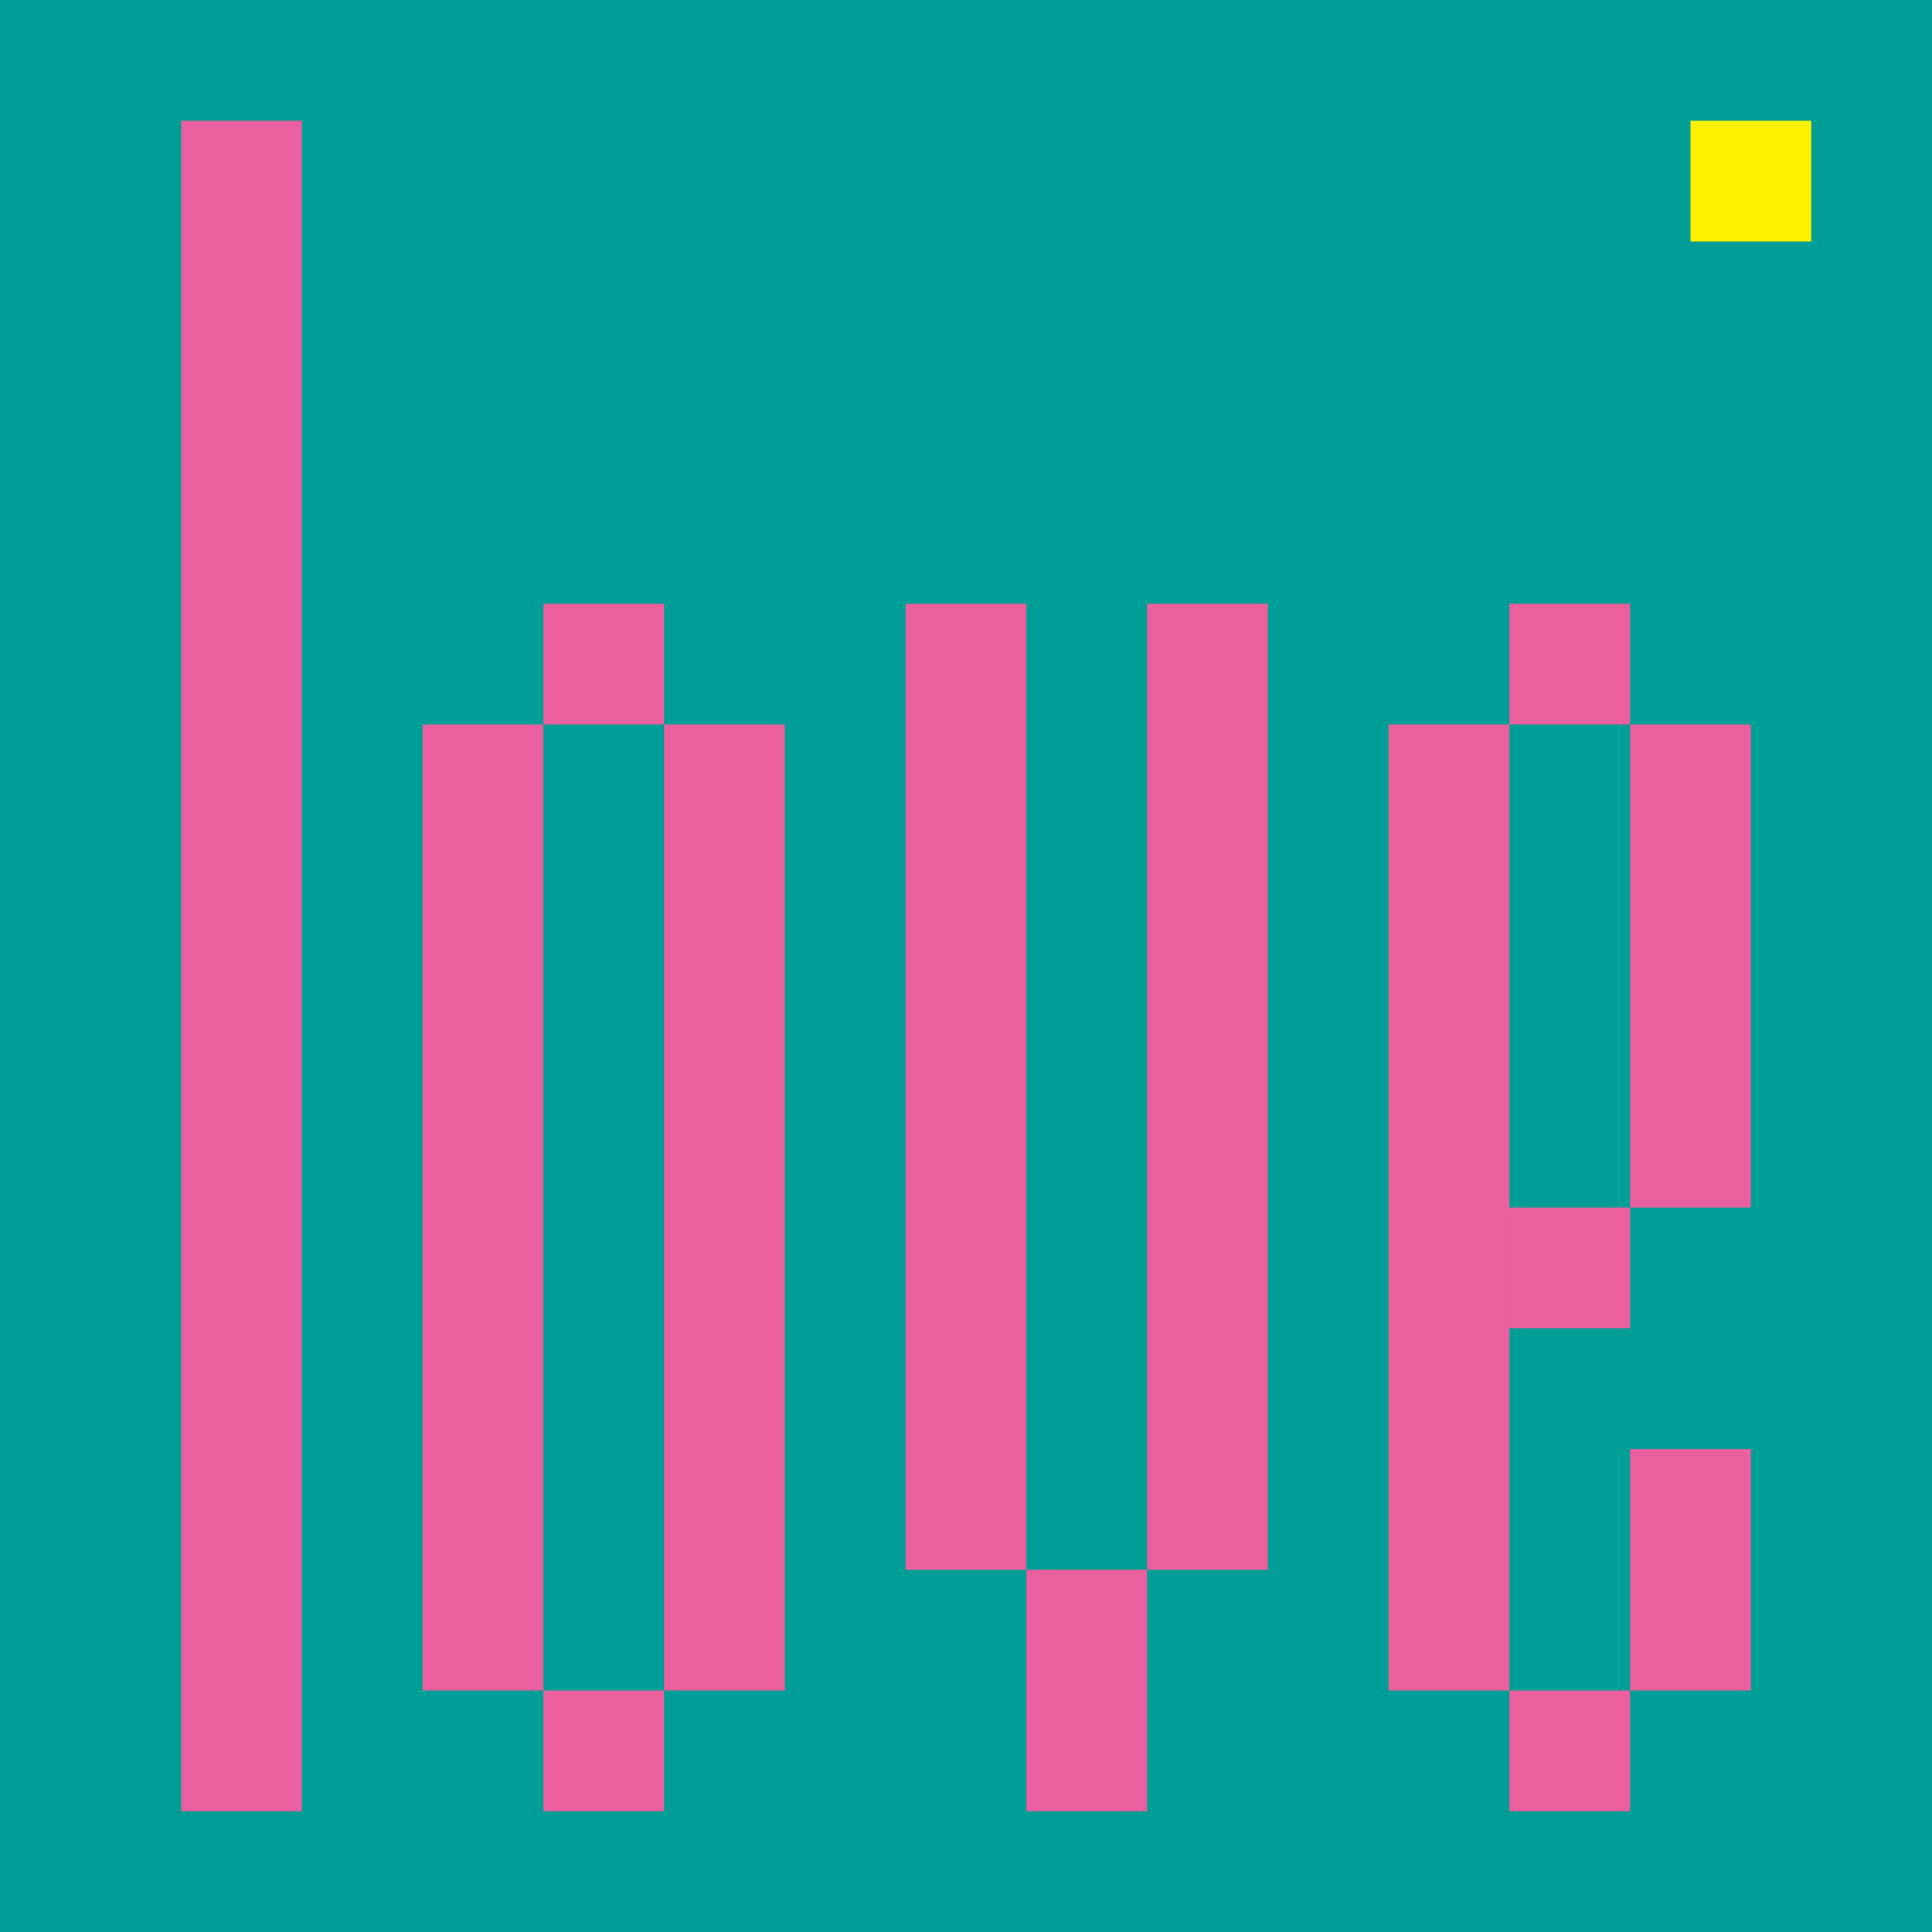 <?xml version="1.0" encoding="utf-8"?>
<!-- Generator: Adobe Illustrator 18.1.1, SVG Export Plug-In . SVG Version: 6.00 Build 0)  -->
<svg version="1.1" xmlns="http://www.w3.org/2000/svg" xmlns:xlink="http://www.w3.org/1999/xlink" x="0px" y="0px"
	 viewBox="0 0 160 160" enable-background="new 0 0 160 160" xml:space="preserve">
<g id="background">
	<rect fill="#009E96" width="160" height="160"/>
</g>
<g id="text">
	<g>
		<rect x="15" y="10" fill="#EA609E" width="10" height="140"/>
		<rect x="35" y="60" fill="#EA609E" width="10" height="80"/>
		<rect x="55" y="60" fill="#EA609E" width="10" height="80"/>
		<rect x="95" y="50" fill="#EA609E" width="10" height="80"/>
		<rect x="75" y="50" fill="#EA609E" width="10" height="80"/>
		<rect x="115" y="60" fill="#EA609E" width="10" height="80"/>
		<rect x="135" y="60" fill="#EA609E" width="10" height="40"/>
		<rect x="45" y="50" fill="#EA609E" width="10" height="10"/>
		<rect x="125" y="50" fill="#EA609E" width="10" height="10"/>
		<rect x="140" y="10" fill="#FFF100" width="10" height="10"/>
		<rect x="125" y="100" fill="#EA609E" width="10" height="10"/>
		<rect x="125" y="140" fill="#EA609E" width="10" height="10"/>
		<rect x="135" y="120" fill="#EA609E" width="10" height="20"/>
		<rect x="85" y="130" fill="#EA609E" width="10" height="20"/>
		<rect x="45" y="140" fill="#EA609E" width="10" height="10"/>
	</g>
</g>
</svg>
